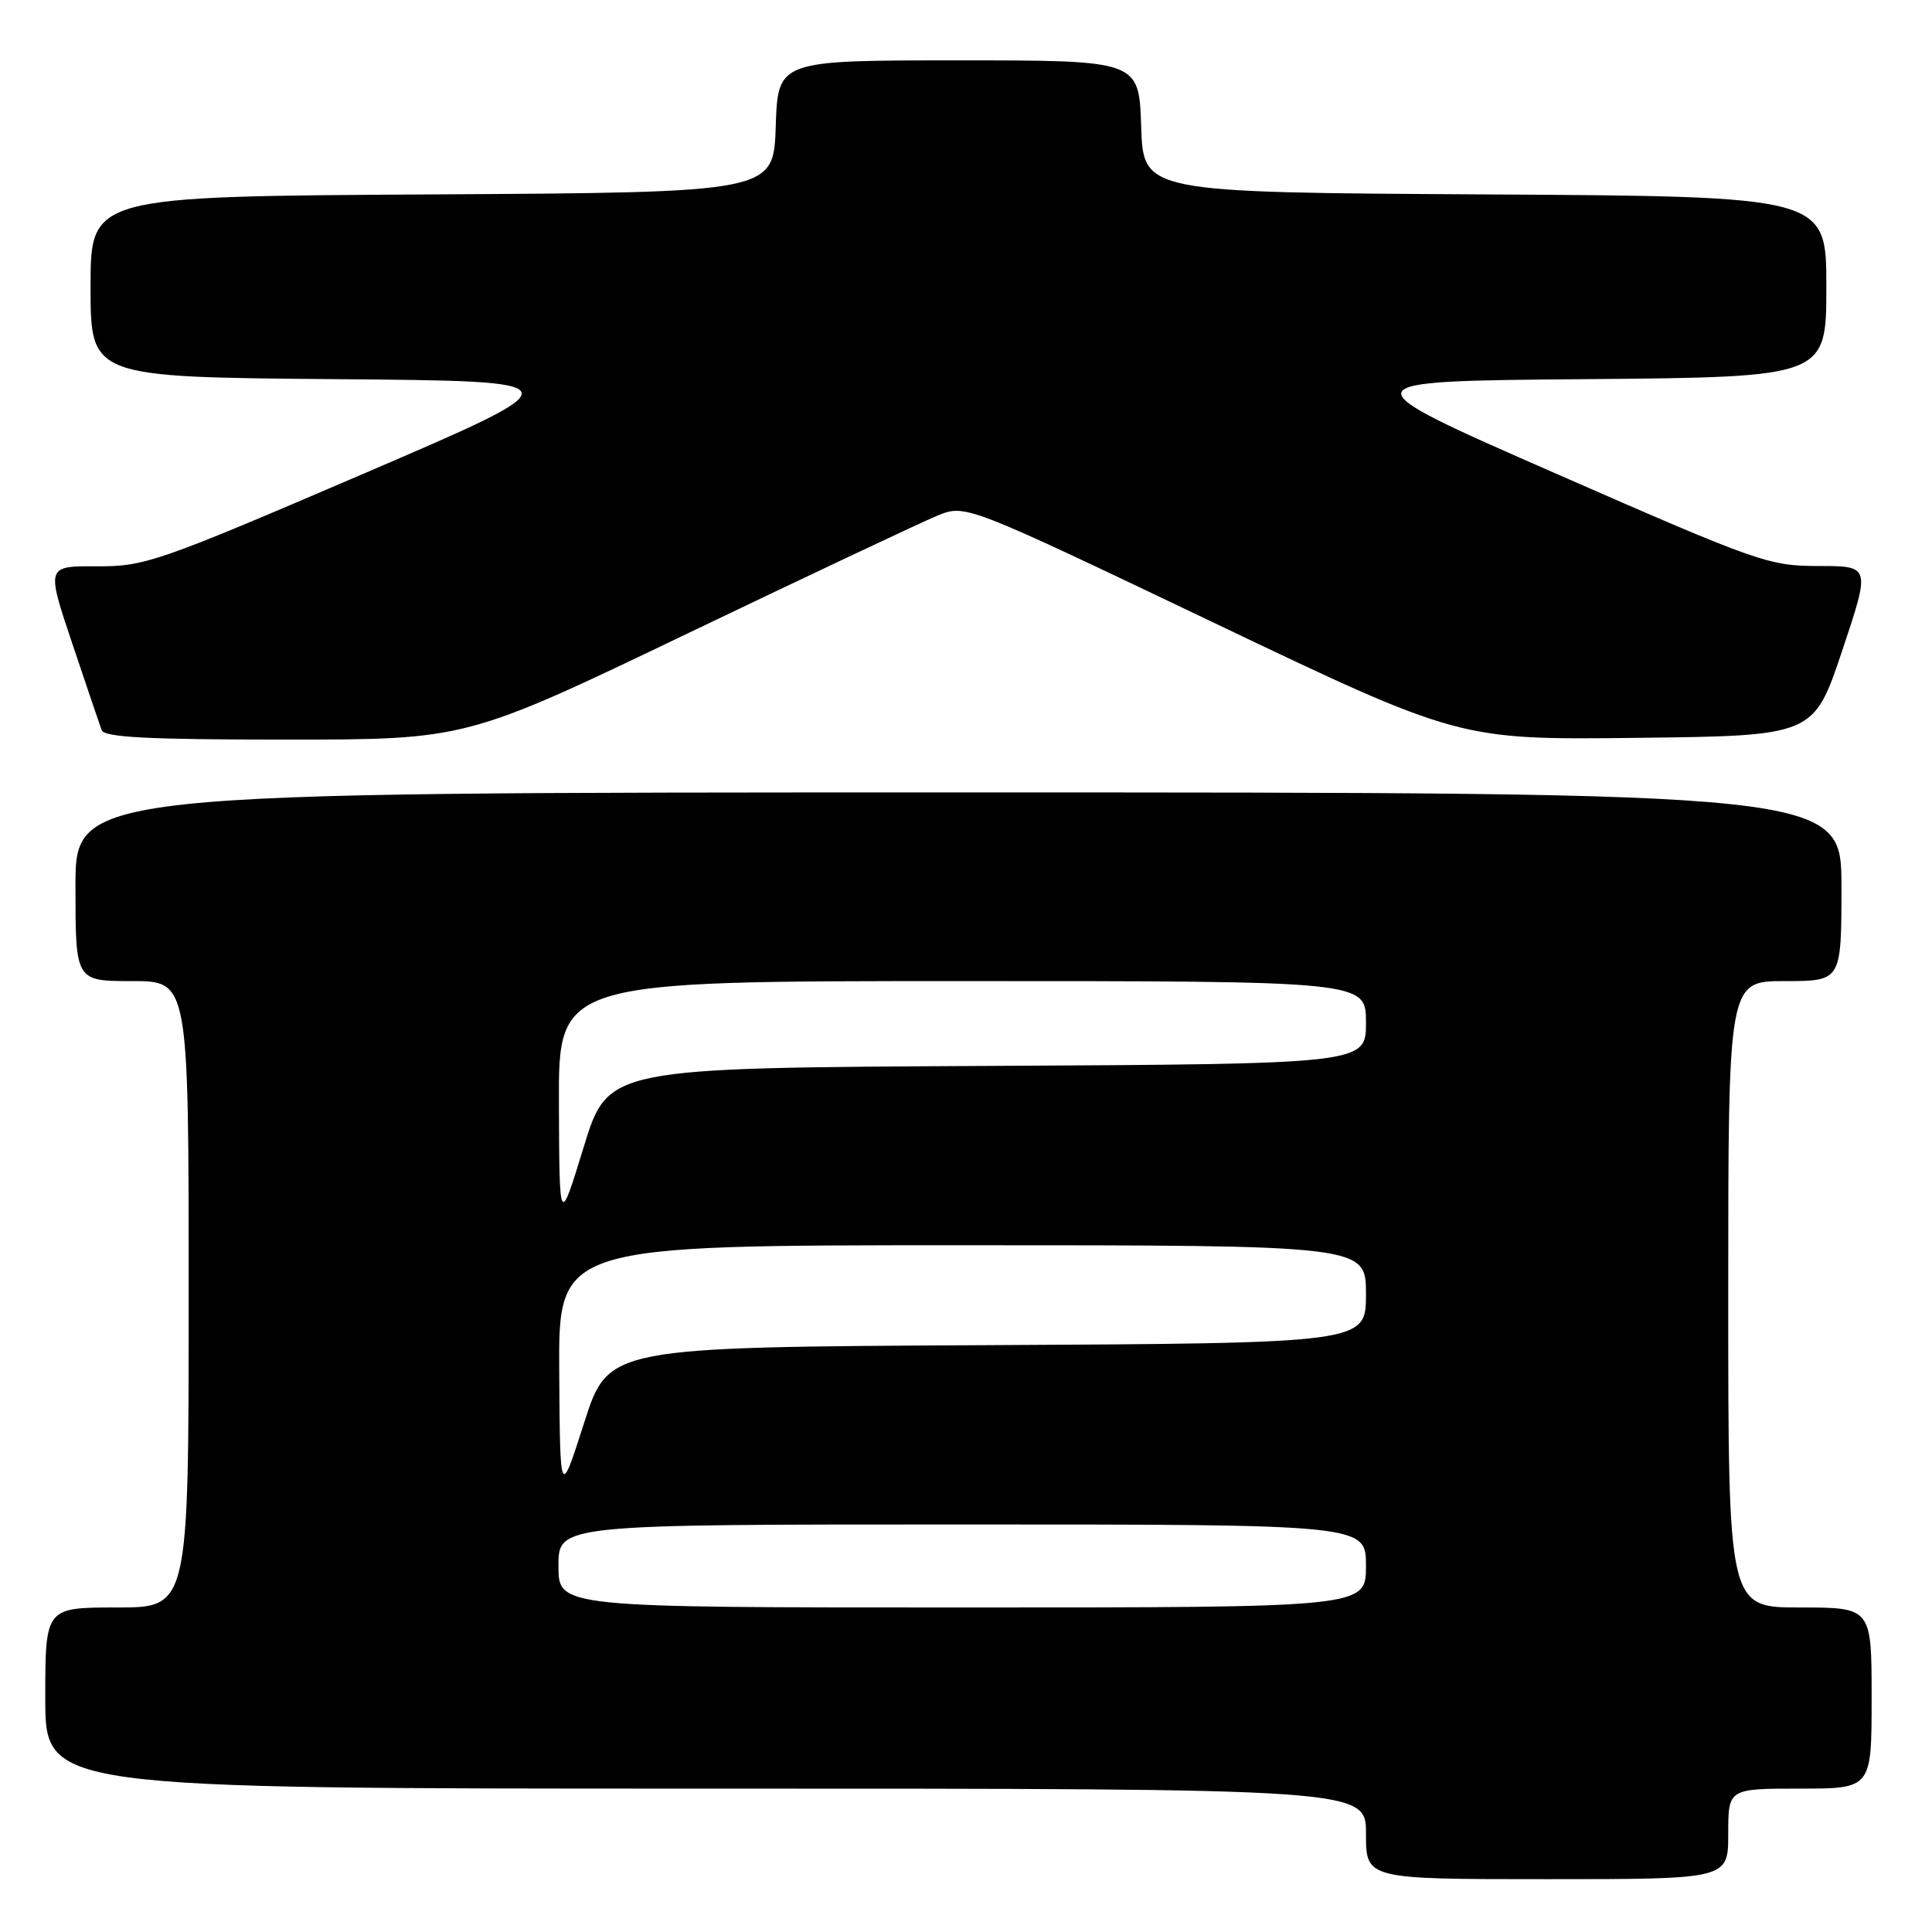 <?xml version="1.0" encoding="UTF-8" standalone="no"?>
<!DOCTYPE svg PUBLIC "-//W3C//DTD SVG 1.1//EN" "http://www.w3.org/Graphics/SVG/1.1/DTD/svg11.dtd" >
<svg xmlns="http://www.w3.org/2000/svg" xmlns:xlink="http://www.w3.org/1999/xlink" version="1.1" viewBox="0 0 256 256">
 <g >
 <path fill="currentColor"
d=" M 229.00 243.00 C 229.00 237.00 229.00 237.00 238.50 237.00 C 248.00 237.00 248.00 237.00 248.00 225.00 C 248.00 213.00 248.00 213.00 238.50 213.00 C 229.00 213.00 229.00 213.00 229.00 171.50 C 229.00 130.00 229.00 130.00 236.50 130.00 C 244.00 130.00 244.00 130.00 244.00 117.50 C 244.00 105.00 244.00 105.00 127.00 105.00 C 10.00 105.00 10.00 105.00 10.00 117.50 C 10.00 130.00 10.00 130.00 17.50 130.00 C 25.00 130.00 25.00 130.00 25.00 171.50 C 25.00 213.00 25.00 213.00 15.50 213.00 C 6.00 213.00 6.00 213.00 6.00 225.00 C 6.00 237.00 6.00 237.00 93.50 237.00 C 181.00 237.00 181.00 237.00 181.00 243.00 C 181.00 249.00 181.00 249.00 205.00 249.00 C 229.00 249.00 229.00 249.00 229.00 243.00 Z  M 91.14 83.92 C 107.29 76.18 122.17 69.16 124.22 68.32 C 127.94 66.81 127.94 66.81 160.64 82.42 C 193.34 98.04 193.34 98.04 216.83 97.77 C 240.32 97.50 240.32 97.50 244.09 86.25 C 247.85 75.00 247.85 75.00 240.98 75.00 C 234.38 75.00 233.01 74.52 206.16 62.75 C 178.21 50.50 178.21 50.50 210.10 50.24 C 242.00 49.97 242.00 49.97 242.00 38.00 C 242.00 26.02 242.00 26.02 196.75 25.76 C 151.50 25.50 151.50 25.50 151.21 16.75 C 150.92 8.00 150.92 8.00 127.00 8.00 C 103.08 8.00 103.08 8.00 102.79 16.75 C 102.50 25.50 102.50 25.50 57.25 25.76 C 12.00 26.02 12.00 26.02 12.00 38.00 C 12.00 49.97 12.00 49.97 44.37 50.24 C 76.73 50.50 76.73 50.50 48.12 62.79 C 20.87 74.49 19.18 75.07 12.82 75.04 C 6.13 75.00 6.13 75.00 9.57 85.25 C 11.46 90.89 13.22 96.06 13.47 96.75 C 13.83 97.70 19.64 98.00 37.86 98.00 C 61.79 98.00 61.79 98.00 91.14 83.92 Z  M 74.00 207.50 C 74.00 202.00 74.00 202.00 127.50 202.00 C 181.00 202.00 181.00 202.00 181.00 207.50 C 181.00 213.00 181.00 213.00 127.50 213.00 C 74.00 213.00 74.00 213.00 74.00 207.50 Z  M 74.10 181.75 C 74.00 165.00 74.00 165.00 127.50 165.00 C 181.00 165.00 181.00 165.00 181.00 171.49 C 181.00 177.98 181.00 177.98 130.81 178.24 C 80.62 178.50 80.62 178.50 77.41 188.50 C 74.21 198.50 74.21 198.50 74.10 181.75 Z  M 74.06 146.25 C 74.00 130.00 74.00 130.00 127.50 130.00 C 181.00 130.00 181.00 130.00 181.00 135.49 C 181.00 140.98 181.00 140.98 130.78 141.24 C 80.56 141.50 80.56 141.50 77.34 152.00 C 74.12 162.50 74.12 162.50 74.06 146.25 Z "/>
</g>
</svg>